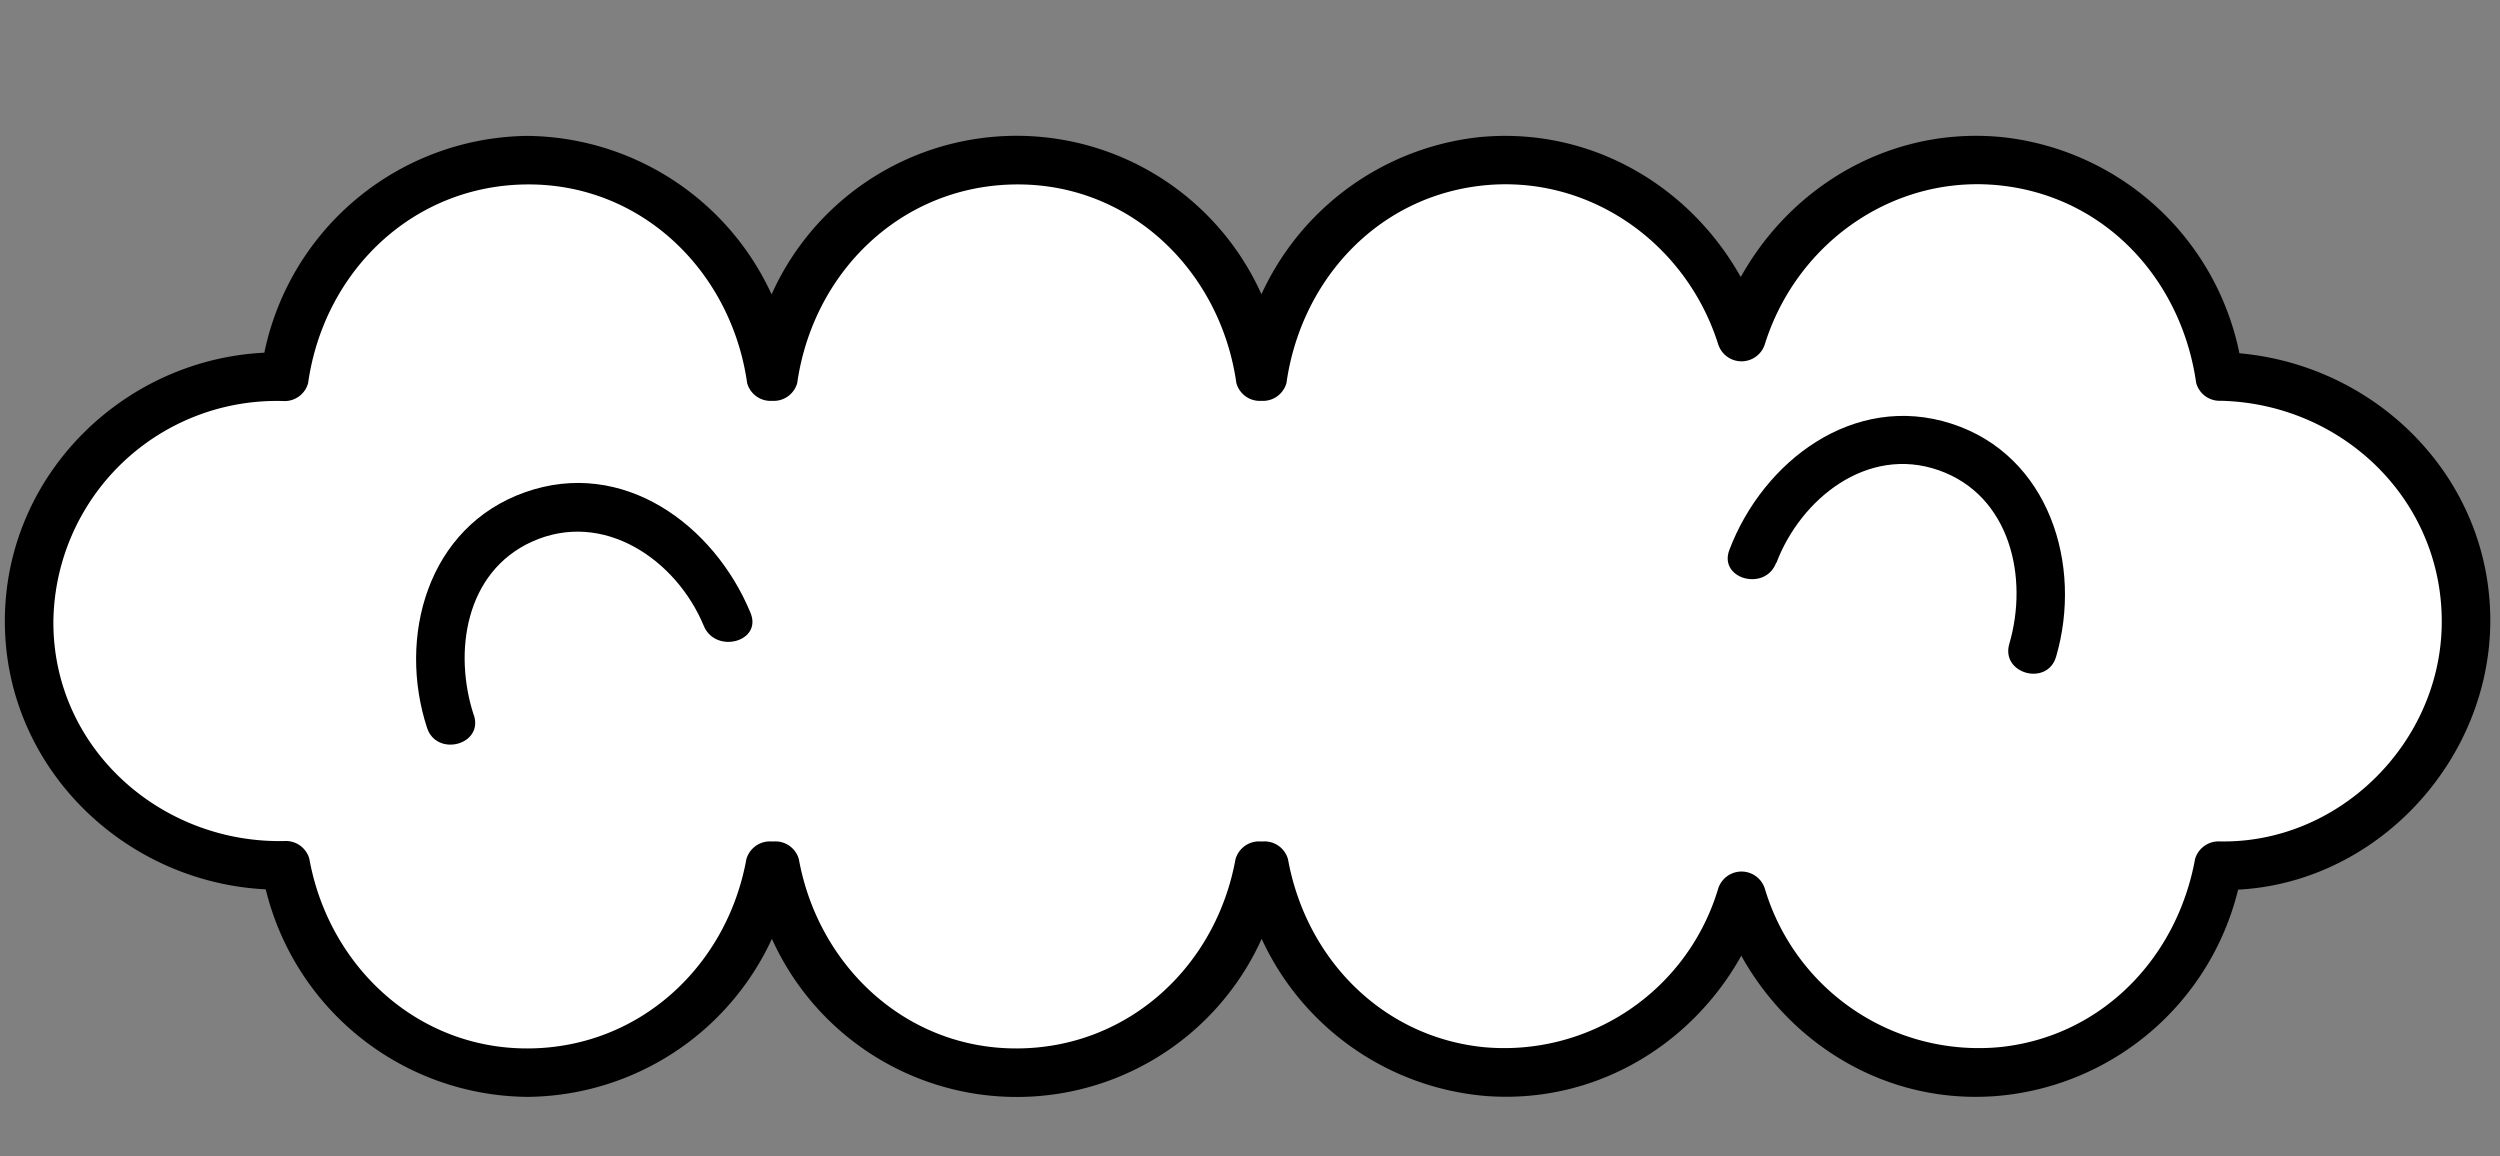 <svg xmlns="http://www.w3.org/2000/svg" viewBox="0 0 257.55 119.09"><rect x="0" y="0" width="257.55" height="119.09" fill="#808080" stroke="none"/><defs><style>.cls-1{fill:#fff;}</style></defs><title>assets</title><g id="curlyhair"><path class="cls-1" d="M228.8,38.79h-.17a25.19,25.19,0,0,0-49.25-4,25.19,25.19,0,0,0-49.25,4h-.34a25.19,25.19,0,0,0-50.05,0h-.34a25.19,25.19,0,0,0-50.05,0l-1.14,0a25.2,25.2,0,0,0,0,50.39q.63,0,1.26,0a25.2,25.2,0,0,0,49.81,0h.59a25.2,25.2,0,0,0,49.8,0h.59a25.2,25.2,0,0,0,49.13,3,25.2,25.2,0,0,0,49.13-3h.3a25.2,25.2,0,0,0,0-50.39Z"/><path d="M228.8,36.29h-.17L231,38.13a28,28,0,0,0-24.7-24c-13.42-1.34-25.39,7.31-29.37,20h4.82c-4-12.66-15.95-21.31-29.37-20a28,28,0,0,0-24.7,24l2.41-1.84h-.34l2.41,1.84a27.66,27.66,0,0,0-54.87,0l2.41-1.84h-.34l2.41,1.84A28,28,0,0,0,54.36,14,28,28,0,0,0,26.92,38.15l2.41-1.84C13.84,35.92.5,48.29.5,64S13.92,92,29.46,91.65L27,89.81A28,28,0,0,0,54.36,113,28,28,0,0,0,81.67,89.84l-2.41,1.84a5.84,5.84,0,0,0,.59,0l-2.41-1.84a27.68,27.68,0,0,0,54.62,0l-2.41,1.84a5.84,5.84,0,0,0,.59,0l-2.41-1.84a28,28,0,0,0,25.24,23.07c13.22,1,24.81-7.61,28.71-20H177c3.91,12.41,15.49,21.06,28.71,20a28,28,0,0,0,25.24-23.07l-2.41,1.84c15,.38,27.57-12.24,28-27,.42-15.64-12.37-28-27.68-28.39-3.22-.09-3.22,4.91,0,5,12.65.34,23.05,10.49,22.68,23.39-.35,12.11-10.76,22.31-23,22a2.52,2.52,0,0,0-2.41,1.84c-1.85,10.15-9.59,18.25-20.07,19.35a23,23,0,0,1-24.24-16.3,2.52,2.52,0,0,0-4.82,0,23,23,0,0,1-24.24,16.3c-10.48-1.11-18.23-9.2-20.07-19.35a2.51,2.51,0,0,0-2.41-1.84,5.84,5.84,0,0,1-.59,0,2.52,2.52,0,0,0-2.41,1.84c-2,11-11,19.44-22.49,19.49s-20.5-8.53-22.49-19.49a2.51,2.51,0,0,0-2.41-1.84,5.84,5.84,0,0,1-.59,0,2.52,2.52,0,0,0-2.41,1.84c-2,11-11,19.44-22.49,19.49S33.85,99.46,31.87,88.48a2.51,2.51,0,0,0-2.41-1.84C16.67,87,5.43,77.13,5.5,64A23,23,0,0,1,29.33,41.32a2.51,2.51,0,0,0,2.41-1.84C33.36,28,42.5,19.05,54.36,19s21,9.07,22.61,20.46a2.5,2.5,0,0,0,2.41,1.84h.34a2.51,2.51,0,0,0,2.41-1.84C83.77,28,92.9,19.05,104.76,19s21,9.07,22.61,20.46a2.5,2.5,0,0,0,2.41,1.84h.34a2.51,2.51,0,0,0,2.41-1.84c1.45-10.18,8.79-18.64,19.21-20.22C163.1,17.52,173.59,24.7,177,35.44a2.52,2.52,0,0,0,4.82,0c3.38-10.75,13.87-17.92,25.22-16.21,10.42,1.57,17.76,10,19.21,20.22a2.5,2.5,0,0,0,2.41,1.84h.17C232,41.21,232,36.21,228.8,36.29Z"/><path d="M48.81,73.68c-2.12-6.48-.89-14.76,6-17.88,7.36-3.32,14.88,1.88,17.69,8.67,1.21,2.93,6.05,1.65,4.82-1.33-3.75-9.08-13.14-16-23.23-12.43S40.94,65.67,44,75c1,3,5.82,1.74,4.82-1.33Z"/><path d="M183,58c2.5-6.61,9.38-12.14,16.74-9.55S209,59.51,207,66.32c-.91,3.09,3.92,4.42,4.82,1.33,2.76-9.43-.7-20.74-10.77-24s-19.42,3.86-22.89,13c-1.14,3,3.69,4.32,4.82,1.33Z"/></g></svg>